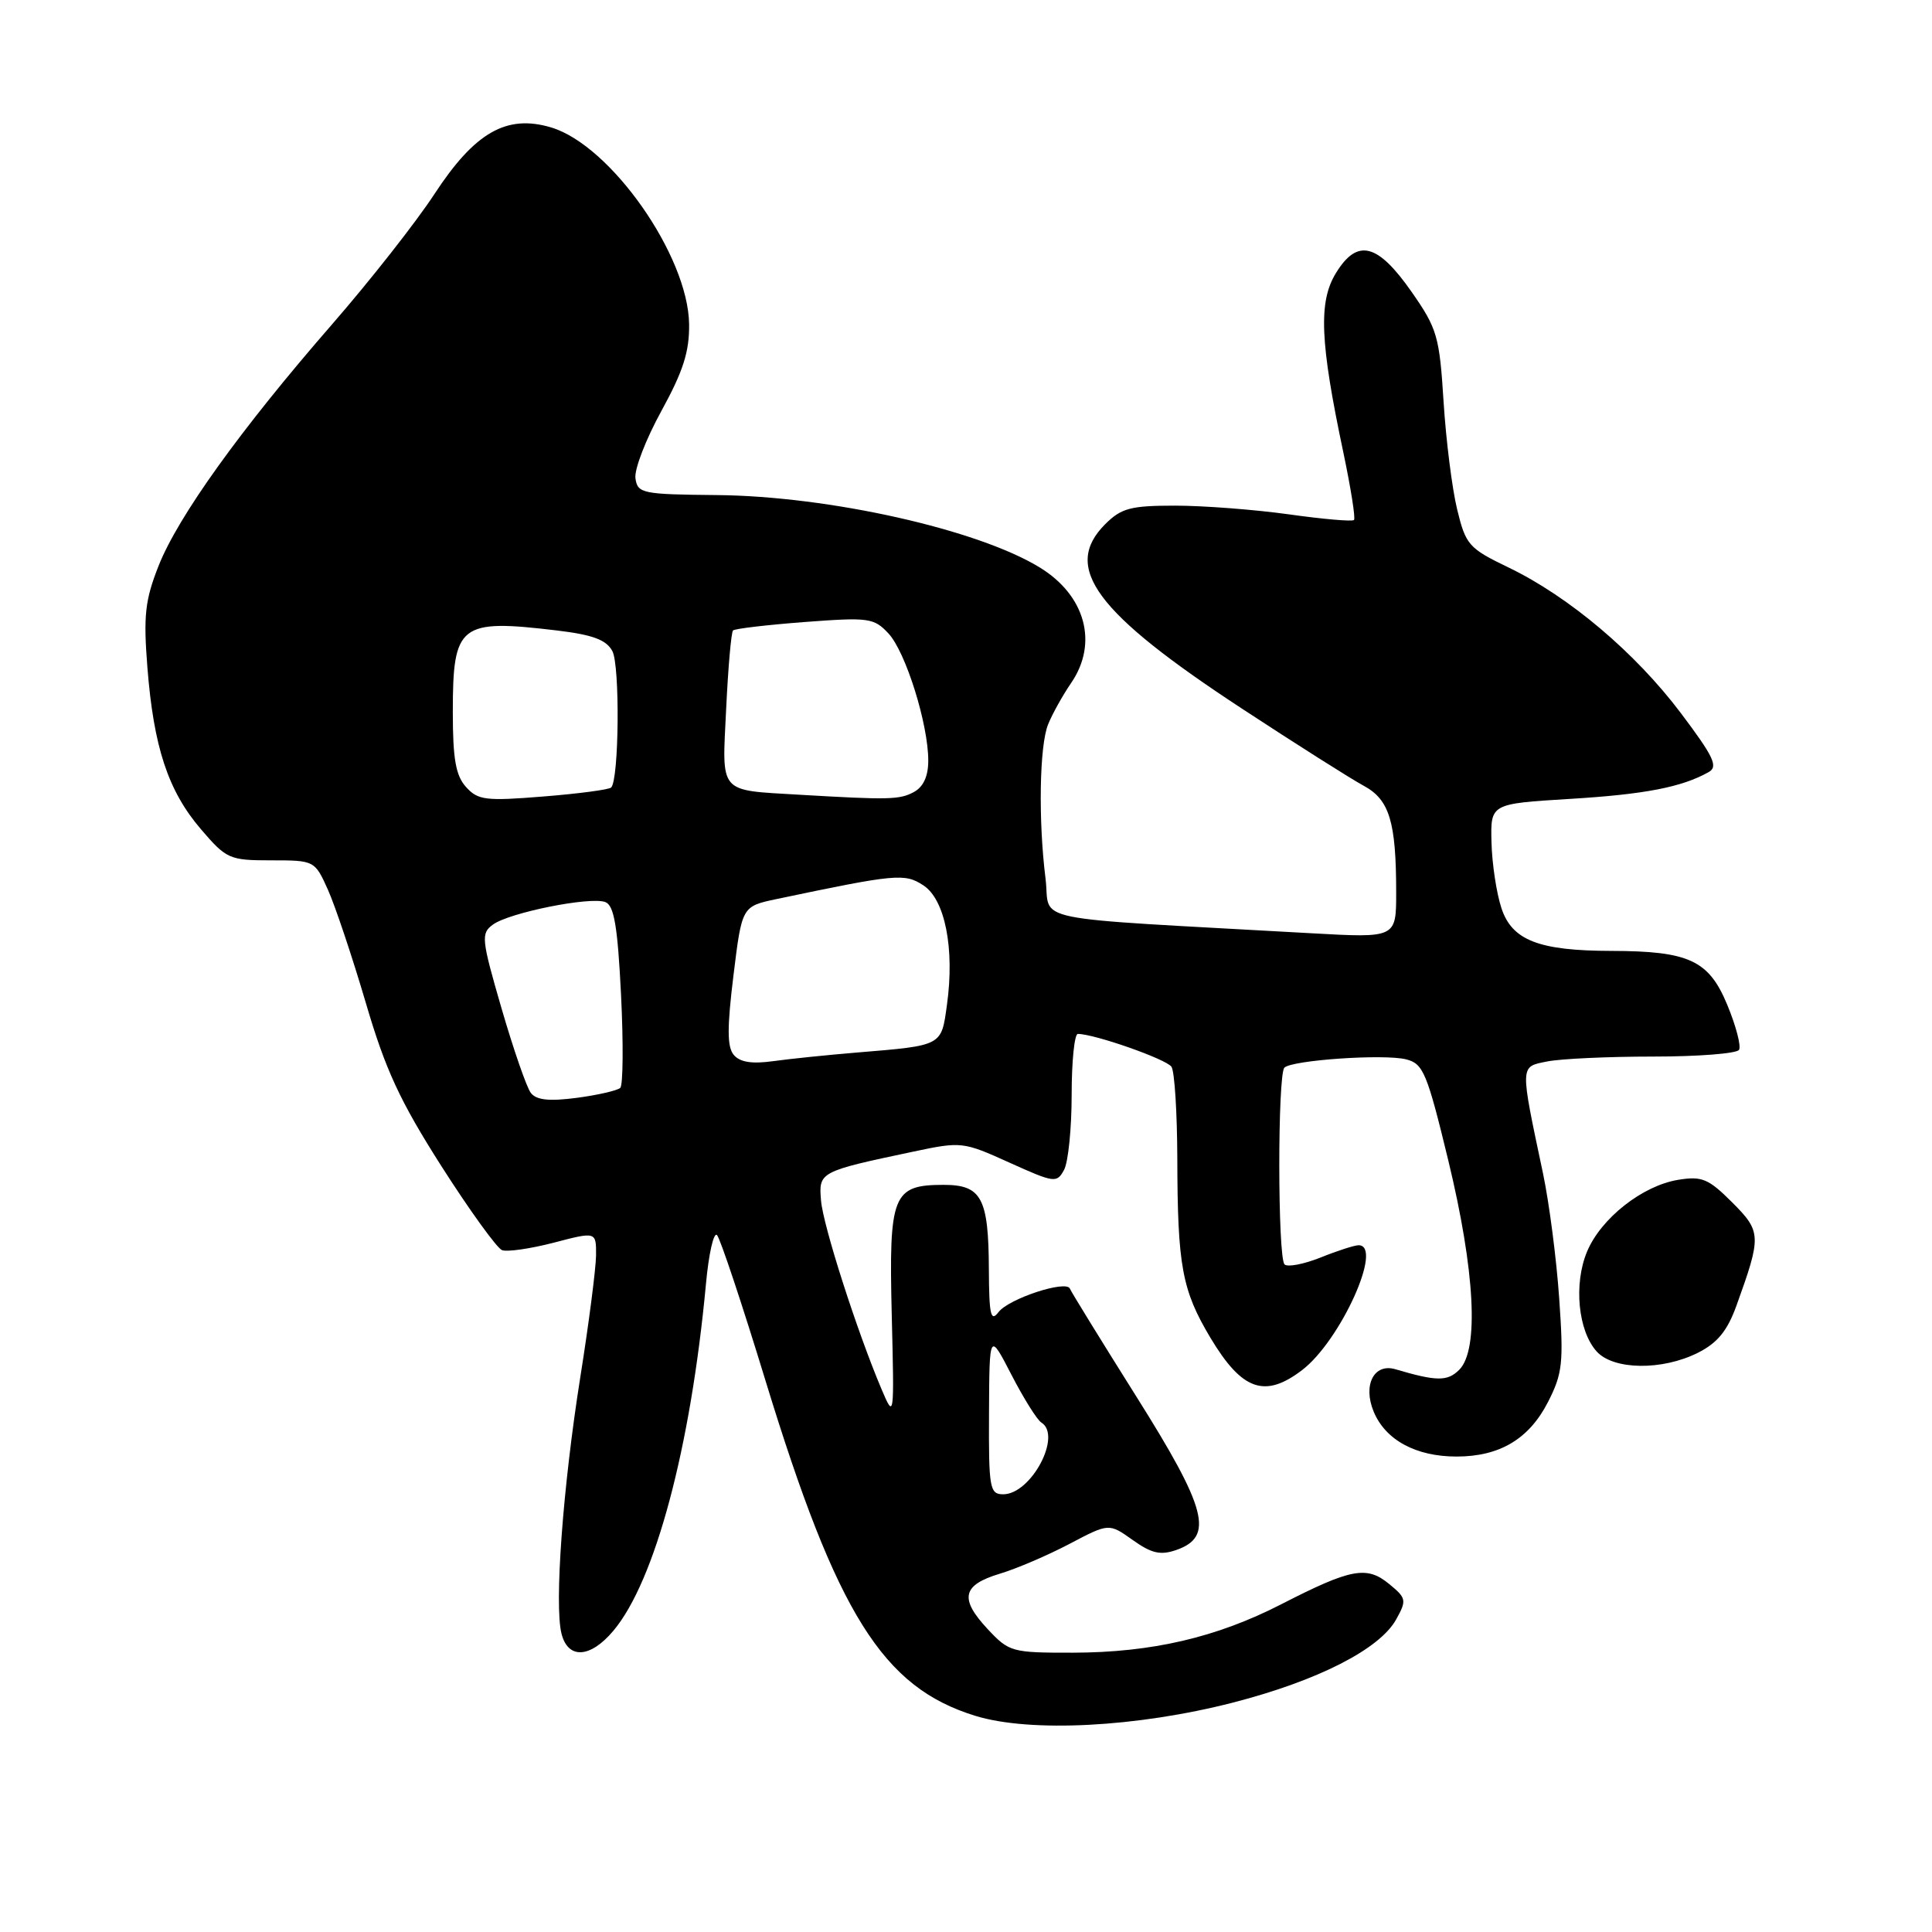 <?xml version="1.0" encoding="UTF-8" standalone="no"?>
<!DOCTYPE svg PUBLIC "-//W3C//DTD SVG 1.1//EN" "http://www.w3.org/Graphics/SVG/1.1/DTD/svg11.dtd" >
<svg xmlns="http://www.w3.org/2000/svg" xmlns:xlink="http://www.w3.org/1999/xlink" version="1.1" viewBox="0 0 256 256">
 <g >
 <path fill="currentColor"
d=" M 163.38 225.60 C 174.62 222.70 182.81 218.53 185.00 214.58 C 186.41 212.04 186.36 211.76 184.06 209.88 C 181.10 207.44 179.00 207.84 169.80 212.56 C 161.21 216.97 152.63 218.97 142.15 218.99 C 134.07 219.00 133.71 218.90 130.86 215.85 C 127.10 211.82 127.50 210.02 132.50 208.52 C 134.70 207.86 138.85 206.08 141.72 204.57 C 146.94 201.82 146.94 201.82 150.09 204.06 C 152.59 205.84 153.77 206.11 155.87 205.38 C 160.90 203.62 159.94 199.93 150.54 185.00 C 145.87 177.57 141.93 171.17 141.77 170.76 C 141.33 169.56 133.68 172.07 132.31 173.86 C 131.28 175.22 131.06 174.25 131.03 168.18 C 130.99 158.74 130.06 157.00 125.04 157.00 C 118.28 157.00 117.77 158.29 118.16 174.19 C 118.50 187.97 118.49 188.03 116.81 184.08 C 113.55 176.38 109.07 162.43 108.79 159.08 C 108.47 155.28 108.56 155.23 121.00 152.60 C 127.38 151.25 127.61 151.27 133.75 154.05 C 139.73 156.75 140.04 156.79 141.00 155.00 C 141.55 153.97 142.00 149.50 142.00 145.07 C 142.00 140.63 142.37 137.00 142.82 137.00 C 145.02 137.00 154.59 140.36 155.23 141.36 C 155.64 141.99 155.98 147.45 156.00 153.50 C 156.03 167.76 156.62 170.95 160.38 177.25 C 164.57 184.25 167.59 185.32 172.54 181.54 C 177.62 177.66 183.35 165.00 180.02 165.00 C 179.48 165.00 177.21 165.73 174.98 166.63 C 172.74 167.52 170.60 167.93 170.21 167.54 C 169.29 166.63 169.28 142.39 170.19 141.47 C 171.20 140.47 183.39 139.63 186.32 140.37 C 188.59 140.94 189.09 142.14 191.91 153.78 C 195.45 168.43 196.00 178.86 193.36 181.50 C 191.80 183.06 190.37 183.05 184.89 181.43 C 182.06 180.60 180.56 183.53 182.02 187.05 C 183.58 190.81 187.61 193.00 193.00 193.00 C 198.72 193.00 202.62 190.67 205.13 185.75 C 207.05 181.98 207.20 180.57 206.60 172.02 C 206.24 166.79 205.27 159.35 204.46 155.50 C 201.38 140.94 201.37 141.38 205.01 140.65 C 206.79 140.29 213.12 140.00 219.07 140.00 C 225.01 140.00 230.13 139.60 230.43 139.11 C 230.73 138.62 230.03 135.93 228.86 133.12 C 226.42 127.24 223.79 126.02 213.50 126.00 C 203.91 125.98 200.35 124.60 198.95 120.34 C 198.29 118.35 197.70 114.43 197.63 111.61 C 197.50 106.50 197.50 106.50 208.00 105.86 C 217.92 105.26 222.84 104.31 226.40 102.31 C 227.70 101.59 227.09 100.29 222.73 94.50 C 216.69 86.48 207.92 79.07 199.90 75.20 C 194.62 72.66 194.22 72.21 193.08 67.50 C 192.41 64.75 191.60 58.32 191.28 53.21 C 190.74 44.59 190.44 43.54 187.07 38.71 C 182.54 32.22 179.86 31.55 177.02 36.18 C 174.68 39.99 174.90 45.31 178.01 60.00 C 178.99 64.67 179.63 68.68 179.41 68.90 C 179.20 69.13 175.31 68.79 170.76 68.15 C 166.22 67.52 159.44 67.00 155.70 67.00 C 149.82 67.00 148.58 67.33 146.45 69.45 C 140.71 75.20 145.13 81.16 164.60 93.92 C 171.80 98.64 179.05 103.23 180.70 104.12 C 184.11 105.96 185.00 108.88 185.00 118.27 C 185.00 124.29 185.00 124.29 173.75 123.66 C 135.17 121.49 139.27 122.34 138.54 116.43 C 137.57 108.67 137.73 98.82 138.88 95.98 C 139.43 94.62 140.80 92.15 141.93 90.50 C 145.55 85.22 143.83 78.90 137.77 75.19 C 129.55 70.15 109.86 65.74 95.00 65.60 C 85.10 65.51 84.48 65.38 84.20 63.38 C 84.03 62.21 85.58 58.20 87.64 54.45 C 90.53 49.18 91.36 46.59 91.31 42.93 C 91.17 33.86 80.92 19.26 73.04 16.89 C 67.13 15.12 62.93 17.52 57.58 25.69 C 55.13 29.44 49.01 37.22 43.98 43.00 C 31.90 56.87 23.58 68.45 21.00 75.01 C 19.22 79.53 18.99 81.59 19.53 88.42 C 20.36 98.99 22.27 104.79 26.61 109.86 C 30.01 113.83 30.40 114.00 35.93 114.00 C 41.66 114.00 41.71 114.02 43.45 117.89 C 44.41 120.03 46.66 126.74 48.45 132.81 C 51.07 141.75 52.98 145.87 58.48 154.51 C 62.22 160.37 65.84 165.38 66.52 165.65 C 67.21 165.91 70.29 165.46 73.38 164.66 C 79.00 163.19 79.00 163.19 78.98 166.34 C 78.96 168.08 78.03 175.35 76.89 182.50 C 74.58 197.07 73.44 212.63 74.40 216.46 C 75.26 219.89 78.21 219.73 81.27 216.09 C 86.80 209.52 91.52 191.84 93.54 170.16 C 93.91 166.12 94.57 163.20 95.01 163.66 C 95.44 164.12 98.34 172.82 101.45 183.00 C 110.92 213.92 116.97 223.58 129.24 227.36 C 136.54 229.60 150.66 228.87 163.38 225.60 Z  M 224.98 179.25 C 227.57 177.95 228.88 176.35 230.09 173.00 C 233.42 163.77 233.40 163.20 229.51 159.31 C 226.39 156.19 225.51 155.82 222.38 156.33 C 217.64 157.10 212.14 161.42 210.29 165.85 C 208.50 170.14 209.10 176.35 211.57 179.08 C 213.80 181.54 220.24 181.63 224.98 179.25 Z  M 131.05 187.25 C 131.10 176.50 131.10 176.50 134.03 182.18 C 135.64 185.30 137.42 188.14 137.98 188.49 C 140.77 190.21 136.63 198.00 132.93 198.00 C 131.14 198.00 131.00 197.22 131.05 187.25 Z  M 70.34 144.82 C 69.78 144.09 68.04 139.06 66.46 133.63 C 63.78 124.40 63.71 123.68 65.32 122.51 C 67.50 120.92 78.23 118.77 80.21 119.53 C 81.37 119.97 81.84 122.73 82.29 131.80 C 82.61 138.24 82.56 143.79 82.19 144.15 C 81.81 144.50 79.22 145.10 76.43 145.47 C 72.76 145.95 71.08 145.77 70.34 144.82 Z  M 97.22 139.77 C 96.34 138.71 96.34 136.14 97.19 129.23 C 98.31 120.10 98.31 120.10 102.90 119.13 C 118.79 115.79 119.87 115.69 122.36 117.32 C 125.22 119.19 126.51 125.68 125.48 133.12 C 124.72 138.64 124.95 138.52 113.50 139.47 C 109.65 139.79 104.67 140.30 102.44 140.61 C 99.62 141.00 98.04 140.75 97.22 139.77 Z  M 61.75 104.28 C 60.39 102.78 60.00 100.56 60.00 94.36 C 60.00 82.69 60.88 82.00 73.79 83.54 C 78.55 84.11 80.34 84.78 81.14 86.27 C 82.16 88.17 82.03 103.31 80.98 104.35 C 80.70 104.63 76.66 105.17 71.99 105.54 C 64.35 106.16 63.32 106.03 61.75 104.28 Z  M 106.00 105.31 C 95.10 104.66 95.67 105.32 96.22 93.93 C 96.48 88.45 96.89 83.77 97.13 83.54 C 97.37 83.30 101.64 82.80 106.62 82.42 C 115.12 81.78 115.80 81.87 117.73 83.94 C 120.01 86.39 123.00 95.94 123.00 100.78 C 123.00 102.87 122.35 104.28 121.07 104.96 C 119.19 105.97 117.76 106.00 106.00 105.31 Z "/>
</g>
</svg>